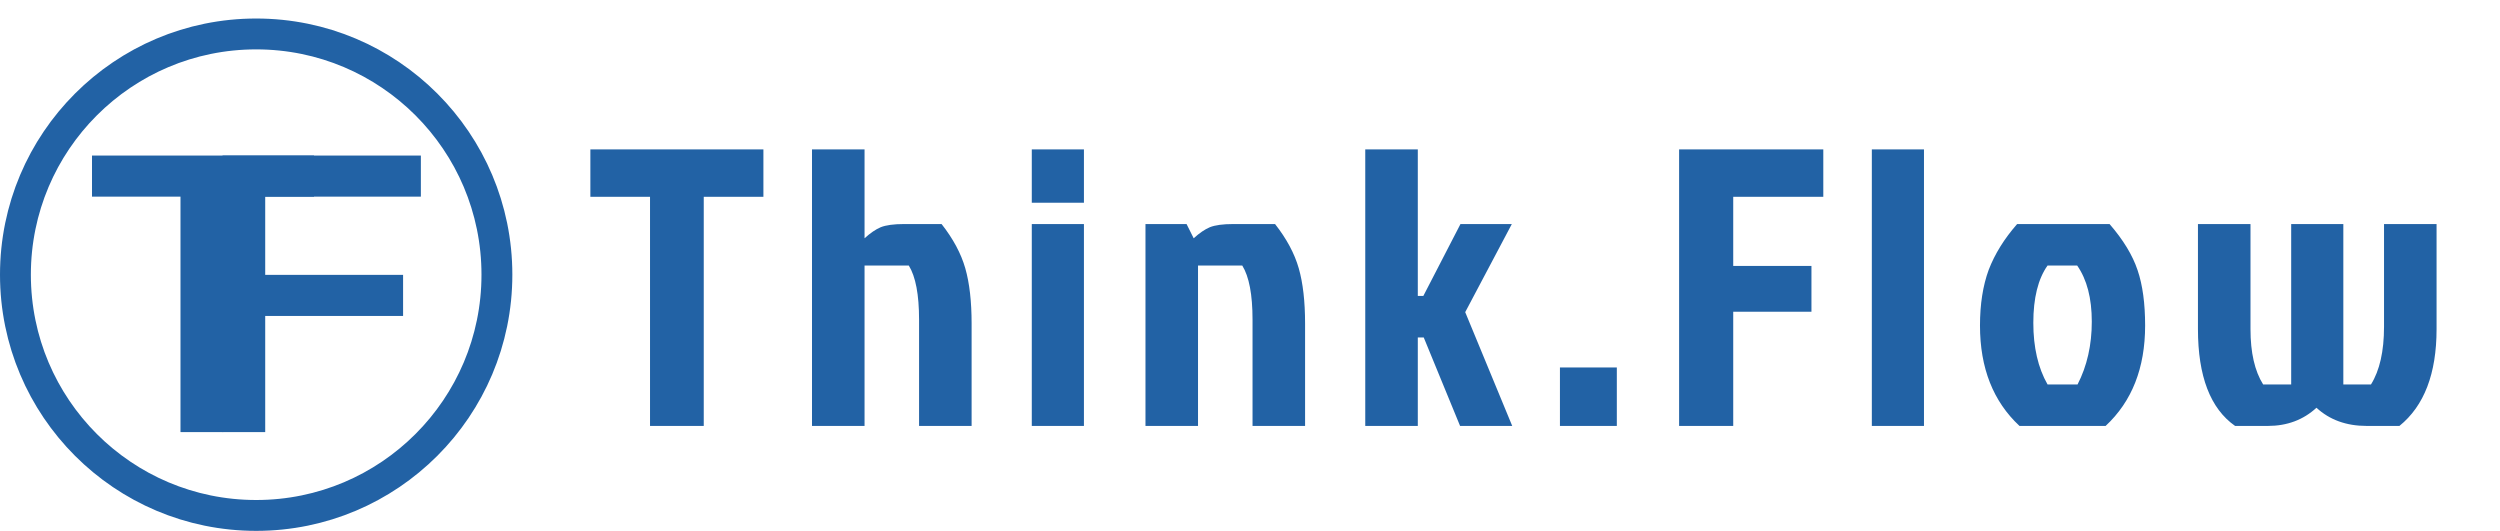 <svg width="405" height="86" viewBox="0 0 405 86" fill="none" xmlns="http://www.w3.org/2000/svg">
<g id="main">
<path id="Think.Flow" d="M105.304 31.88H95.64V24.2H123.672V31.88H114.008V69H105.304V31.88ZM146.457 36.296H152.537C154.414 38.685 155.694 41.075 156.377 43.464C157.059 45.853 157.401 48.84 157.401 52.424V69H148.889V51.784C148.889 47.731 148.334 44.808 147.225 43.016H140.057V69H131.544V24.2H140.057V38.6C140.995 37.747 141.87 37.149 142.681 36.808C143.534 36.467 144.793 36.296 146.457 36.296ZM167.149 69V36.296H175.597V69H167.149ZM167.149 24.2H175.597V32.84H167.149V24.2ZM199.775 36.296H206.559C208.436 38.685 209.716 41.075 210.399 43.464C211.082 45.853 211.423 48.84 211.423 52.424V69H202.911V51.784C202.911 47.731 202.356 44.808 201.247 43.016H194.079V69H185.567V36.296H192.223L193.375 38.6C194.314 37.747 195.188 37.149 195.999 36.808C196.852 36.467 198.111 36.296 199.775 36.296ZM221.172 69V24.2H229.684V47.944H230.58L236.596 36.296H244.916L237.364 50.568L244.98 69H236.532L230.644 54.664H229.684V69H221.172ZM252.71 59.528H261.926V69H252.71V59.528ZM272.015 69V24.2H295.375V31.88H280.783V43.08H293.455V50.504H280.783V69H272.015ZM311.685 24.2V69H303.237V24.2H311.685ZM341.11 69H327.158C322.892 65.032 320.758 59.613 320.758 52.744C320.758 49.288 321.228 46.28 322.166 43.72C323.148 41.16 324.684 38.685 326.774 36.296H341.75C343.969 38.856 345.484 41.352 346.294 43.784C347.105 46.173 347.51 49.16 347.51 52.744C347.51 59.613 345.377 65.032 341.11 69ZM331.702 62.28H336.566C338.102 59.293 338.87 55.901 338.87 52.104C338.87 48.307 338.081 45.277 336.502 43.016H331.702C330.166 45.192 329.398 48.285 329.398 52.296C329.398 56.264 330.166 59.592 331.702 62.28ZM371.172 36.296H379.62V62.28H384.1C385.508 60.019 386.212 56.904 386.212 52.936V36.296H394.724V53.32C394.724 60.531 392.718 65.757 388.708 69H383.396C380.11 69 377.401 68.019 375.268 66.056C373.134 68.019 370.51 69 367.396 69H362.084C358.073 66.184 356.068 60.957 356.068 53.32V36.296H364.58V53.32C364.58 57.117 365.262 60.104 366.628 62.28H371.172V36.296Z" fill="#2262A5"/>
<circle id="Ellipse 1" cx="41.5" cy="41.5" r="39" transform="matrix(-1 0 0 1 83 3)" stroke="#2262A5" stroke-width="5"/>
<g id="logo">
<path id="T" d="M29.24 70V31.856H14.904V25.2H50.872V31.856H36.152V70H29.24Z" fill="#2262A5"/>
<path id="F" d="M36.052 70V25.2H42.964V70H36.052ZM38.804 51.184V44.528H65.3V51.184H38.804ZM39.124 31.856V25.2H68.18V31.856H39.124Z" fill="#2262A5"/>
</g>
</g>
</svg>
